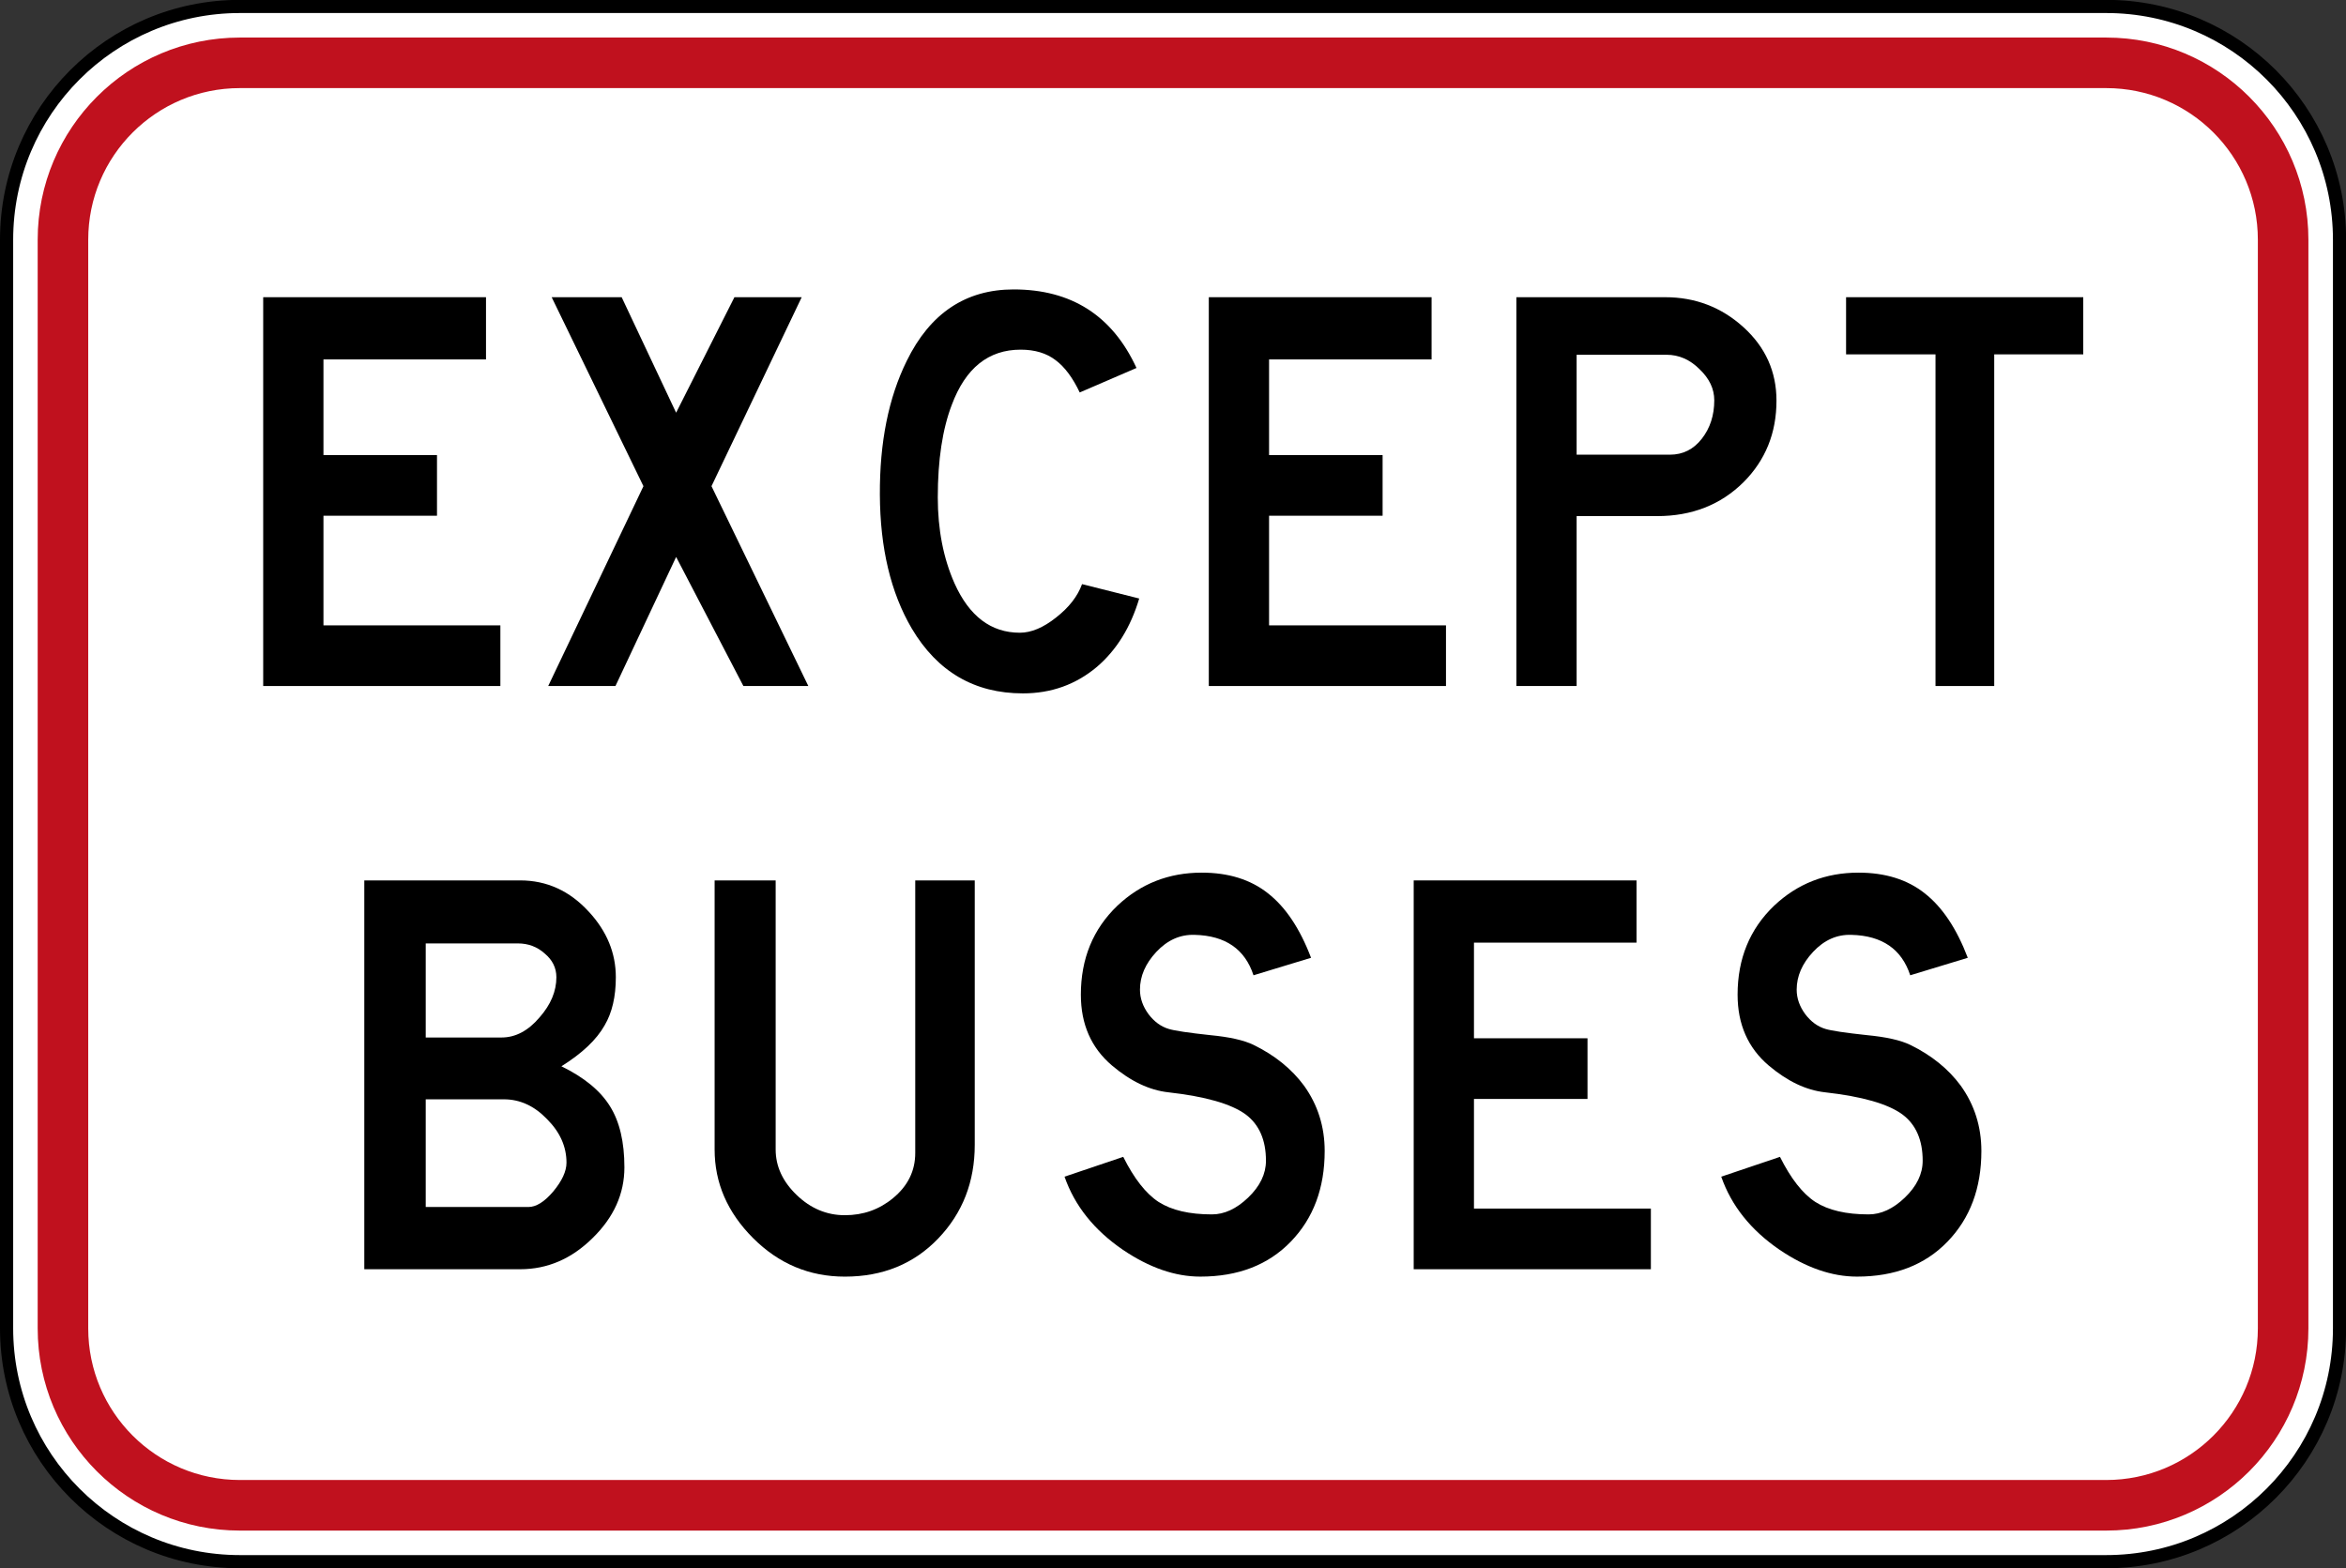 <?xml version="1.0" encoding="UTF-8" standalone="no"?>
<!-- Created with Inkscape (http://www.inkscape.org/) -->

<svg
   xmlns:dc="http://purl.org/dc/elements/1.1/"
   xmlns:cc="http://creativecommons.org/ns#"
   xmlns:rdf="http://www.w3.org/1999/02/22-rdf-syntax-ns#"
   xmlns:svg="http://www.w3.org/2000/svg"
   xmlns="http://www.w3.org/2000/svg"
   xmlns:sodipodi="http://sodipodi.sourceforge.net/DTD/sodipodi-0.dtd"
   xmlns:inkscape="http://www.inkscape.org/namespaces/inkscape"
   id="svg17624"
   version="1.1"
   inkscape:version="0.48.2 r9819"
   width="213.789"
   height="142.93"
   xml:space="preserve"
   sodipodi:docname="AA.svg"><rect width="100%" height="100%" fill="#333333" stroke="none"/><defs
     id="defs17628"><inkscape:perspective
       sodipodi:type="inkscape:persp3d"
       inkscape:vp_x="0 : 0.5 : 1"
       inkscape:vp_y="0 : 1000 : 0"
       inkscape:vp_z="1 : 0.5 : 1"
       inkscape:persp3d-origin="0.5 : 0.33333333 : 1"
       id="perspective17632" /><clipPath
       clipPathUnits="userSpaceOnUse"
       id="clipPath17642"><path
         d="m -2,710 501,0 0,-711 -501,0 0,711 z"
         id="path17644"
         inkscape:connector-curvature="0" /></clipPath><clipPath
       clipPathUnits="userSpaceOnUse"
       id="clipPath17648"><path
         d="m 0,708.06 498,0 0,-708 -498,0 0,708 z"
         id="path17650"
         inkscape:connector-curvature="0" /></clipPath><clipPath
       clipPathUnits="userSpaceOnUse"
       id="clipPath17798"><path
         d="m -2,710 501,0 0,-711 -501,0 0,711 z"
         id="path17800"
         inkscape:connector-curvature="0" /></clipPath><clipPath
       clipPathUnits="userSpaceOnUse"
       id="clipPath17804"><path
         d="m 0,708.06 498,0 0,-708 -498,0 0,708 z"
         id="path17806"
         inkscape:connector-curvature="0" /></clipPath><clipPath
       id="Clip0"><path
         inkscape:connector-curvature="0"
         d="m 0,0 212.597,0 0,269.292 L 0,269.292 0,0 z"
         transform="translate(0.924,0.88)"
         id="path7" /></clipPath><clipPath
       id="Clip0-8"><path
         inkscape:connector-curvature="0"
         d="m 0,0 170.079,0 0,113.386 L 0,113.386 0,0 z"
         transform="translate(0.099,0.822)"
         id="path7-8" /></clipPath></defs><sodipodi:namedview
     pagecolor="#ffffff"
     bordercolor="#666666"
     borderopacity="1"
     objecttolerance="10"
     gridtolerance="10"
     guidetolerance="10"
     inkscape:pageopacity="0"
     inkscape:pageshadow="2"
     inkscape:window-width="1280"
     inkscape:window-height="1004"
     id="namedview17626"
     showgrid="false"
     inkscape:zoom="1.4158115"
     inkscape:cx="355.07136"
     inkscape:cy="248.81079"
     inkscape:window-x="-8"
     inkscape:window-y="-8"
     inkscape:window-maximized="1"
     inkscape:current-layer="g17634"
     fit-margin-top="0"
     fit-margin-left="0"
     fit-margin-right="0"
     fit-margin-bottom="0"
     showguides="true"
     inkscape:guide-bbox="true" /><g
     id="g17634"
     inkscape:groupmode="layer"
     inkscape:label="GG1999P002"
     transform="matrix(1.25,0,0,-1.25,460.859,-108.945)"><path
       inkscape:connector-curvature="0"
       style="fill:#ffffff;fill-rule:nonzero;stroke:#000000;stroke-width:0.96;stroke-miterlimit:4;stroke-opacity:1;stroke-dasharray:none"
       d="m -368.207,-104.634 c 0,9.394 7.614,17.008 17.008,17.008 l 136.063,0 c 9.393,0 17.008,-7.614 17.008,-17.008 l 0,-79.37 c 0,-9.393 -7.615,-17.008 -17.008,-17.008 l -136.063,0 c -9.394,0 -17.008,7.615 -17.008,17.008 l 0,79.37 z"
       id="path11" /><path
       inkscape:connector-curvature="0"
       style="fill:#c0111e;fill-opacity:1;fill-rule:nonzero;stroke:none"
       d="m -365.94,-104.634 c 0,8.141 6.6,14.74 14.74,14.74 l 136.063,0 c 8.141,0 14.74,-6.6 14.74,-14.74 l 0,-79.37 c 0,-8.141 -6.599,-14.741 -14.74,-14.741 l -136.063,0 c -8.141,0 -14.74,6.6 -14.74,14.741 l 0,79.37 z"
       id="path13" /><path
       inkscape:connector-curvature="0"
       style="fill:#ffffff;fill-rule:nonzero;stroke:none"
       d="m -362.255,-104.634 c 0,6.106 4.95,11.055 11.056,11.055 l 136.062,0 c 6.106,0 11.055,-4.949 11.055,-11.055 l 0,-79.37 c 0,-6.105 -4.949,-11.054 -11.055,-11.054 l -136.062,0 c -6.105,0 -11.056,4.949 -11.056,11.054 l 0,79.37 z"
       id="path15" /><path
       inkscape:connector-curvature="0"
       style="fill:#000000;fill-rule:nonzero;stroke:none"
       d="m -349.499,-108.824 0,-28.347 17.291,0 0,4.422 -12.898,0 0,7.993 8.277,0 0,4.423 -8.277,0 0,6.973 11.85,0 0,4.536 -16.243,0 z"
       id="path17" /><path
       inkscape:connector-curvature="0"
       style="fill:#000000;fill-rule:nonzero;stroke:none"
       d="m -321.777,-122.601 -6.944,-14.57 4.903,0 4.423,9.41 4.903,-9.41 4.734,0 -7.059,14.57 6.576,13.776 -4.904,0 -4.251,-8.42 -3.969,8.42 -5.103,0 6.689,-13.776 z"
       id="path19" /><path
       inkscape:connector-curvature="0"
       style="fill:#000000;fill-rule:nonzero;stroke:none"
       d="m -289.972,-115.769 4.139,1.786 c -1.758,3.816 -4.743,5.726 -8.958,5.726 -3.496,0 -6.094,-1.738 -7.795,-5.216 -1.323,-2.684 -1.975,-5.934 -1.956,-9.751 0.018,-3.893 0.794,-7.144 2.324,-9.751 1.871,-3.156 4.573,-4.733 8.107,-4.733 2.06,0 3.856,0.642 5.386,1.927 1.437,1.228 2.466,2.892 3.09,4.989 l -4.167,1.049 c -0.321,-0.889 -0.954,-1.701 -1.899,-2.438 -0.926,-0.736 -1.805,-1.105 -2.636,-1.105 -2.098,0 -3.686,1.2 -4.763,3.601 -0.812,1.833 -1.219,3.921 -1.219,6.264 0,2.722 0.34,4.971 1.02,6.747 1.001,2.684 2.674,4.025 5.018,4.025 1.039,0 1.89,-0.256 2.551,-0.766 0.661,-0.491 1.247,-1.275 1.758,-2.353 z"
       id="path21" /><path
       inkscape:connector-curvature="0"
       style="fill:#000000;fill-rule:nonzero;stroke:none"
       d="m -280.561,-108.824 0,-28.347 17.291,0 0,4.422 -12.898,0 0,7.993 8.277,0 0,4.423 -8.277,0 0,6.973 11.848,0 0,4.536 -16.242,0 z"
       id="path23" /><path
       inkscape:connector-curvature="0"
       style="fill:#000000;fill-rule:evenodd;stroke:none"
       d="m -253.746,-113.02 6.547,0 c 0.908,0 1.711,-0.349 2.41,-1.049 0.718,-0.68 1.078,-1.436 1.078,-2.268 0,-1.096 -0.303,-2.031 -0.908,-2.806 -0.604,-0.775 -1.379,-1.162 -2.324,-1.162 l -6.803,0 0,7.284 z m -4.393,4.196 0,-28.347 4.393,0 0,12.388 5.868,0 c 2.532,0 4.629,0.821 6.293,2.466 1.606,1.607 2.409,3.591 2.409,5.952 0,2.117 -0.803,3.902 -2.409,5.357 -1.607,1.455 -3.506,2.183 -5.698,2.184 l -10.856,0 z"
       id="path25" /><path
       inkscape:connector-curvature="0"
       style="fill:#000000;fill-rule:nonzero;stroke:none"
       d="m -234.102,-108.824 0,-4.167 6.519,0 0,-24.18 4.281,0 0,24.18 6.491,0 0,4.167 -17.291,0 z"
       id="path27" /><path
       inkscape:connector-curvature="0"
       style="fill:#000000;fill-rule:evenodd;stroke:none"
       d="m -342.129,-151.344 0,-28.347 11.366,0 c 1.985,0 3.742,0.756 5.273,2.268 1.55,1.512 2.324,3.232 2.324,5.159 0,1.852 -0.35,3.335 -1.049,4.45 -0.699,1.134 -1.881,2.107 -3.544,2.919 1.513,0.945 2.561,1.938 3.147,2.978 0.548,0.925 0.821,2.097 0.821,3.515 0,1.757 -0.651,3.345 -1.956,4.762 -1.399,1.531 -3.07,2.297 -5.018,2.297 l -11.366,0 z m 4.479,-11.452 0,6.859 6.718,0 c 0.757,0 1.408,-0.245 1.956,-0.737 0.567,-0.473 0.851,-1.049 0.851,-1.728 0,-1.021 -0.406,-1.994 -1.219,-2.92 -0.831,-0.982 -1.758,-1.474 -2.778,-1.474 l -5.527,0 z m 0,-12.359 0,7.852 5.698,0 c 1.171,0 2.221,-0.481 3.146,-1.445 0.945,-0.945 1.418,-2.003 1.418,-3.175 0,-0.623 -0.321,-1.323 -0.964,-2.098 -0.642,-0.756 -1.247,-1.134 -1.814,-1.134 l -7.483,0 z"
       id="path29" /><path
       inkscape:connector-curvature="0"
       style="fill:#000000;fill-rule:nonzero;stroke:none"
       d="m -316.589,-170.96 c 0,-2.438 0.935,-4.592 2.806,-6.463 1.871,-1.871 4.101,-2.807 6.69,-2.807 2.759,0 5.026,0.926 6.803,2.778 1.776,1.852 2.665,4.129 2.665,6.831 l 0,19.276 -4.338,0 0,-19.871 c 0,-1.305 -0.538,-2.4 -1.615,-3.288 -1.002,-0.832 -2.173,-1.248 -3.515,-1.248 -1.323,0 -2.495,0.491 -3.516,1.475 -1.02,0.982 -1.53,2.088 -1.53,3.316 l 0,19.616 -4.45,0 0,-19.616 z"
       id="path31" /><path
       inkscape:connector-curvature="0"
       style="fill:#000000;fill-rule:nonzero;stroke:none"
       d="m -291.078,-172.944 c 0.736,-2.116 2.154,-3.893 4.252,-5.329 1.927,-1.304 3.808,-1.956 5.641,-1.956 2.759,0 4.96,0.851 6.604,2.552 1.645,1.7 2.467,3.902 2.467,6.604 0,1.776 -0.501,3.363 -1.503,4.762 -0.907,1.228 -2.135,2.221 -3.685,2.977 -0.7,0.34 -1.748,0.576 -3.147,0.709 -1.588,0.17 -2.599,0.321 -3.033,0.453 -0.567,0.17 -1.059,0.529 -1.475,1.077 -0.415,0.567 -0.623,1.162 -0.623,1.786 0,0.982 0.396,1.899 1.19,2.75 0.812,0.869 1.748,1.284 2.807,1.246 2.229,-0.057 3.656,-1.039 4.28,-2.947 l 4.195,1.275 c -0.812,2.136 -1.861,3.704 -3.147,4.706 -1.267,1.001 -2.873,1.502 -4.819,1.502 -2.4,0 -4.45,-0.804 -6.151,-2.409 -1.776,-1.701 -2.664,-3.865 -2.664,-6.491 0,-2.155 0.756,-3.875 2.268,-5.16 1.36,-1.152 2.731,-1.804 4.11,-1.955 2.702,-0.303 4.583,-0.841 5.641,-1.616 0.982,-0.736 1.474,-1.861 1.474,-3.373 0,-0.964 -0.434,-1.861 -1.304,-2.693 -0.851,-0.812 -1.728,-1.219 -2.636,-1.219 -1.645,0 -2.938,0.303 -3.884,0.907 -0.926,0.605 -1.786,1.701 -2.58,3.288 l -4.279,-1.445 z"
       id="path33" /><path
       inkscape:connector-curvature="0"
       style="fill:#000000;fill-rule:nonzero;stroke:none"
       d="m -265.624,-151.344 0,-28.347 17.291,0 0,4.422 -12.897,0 0,7.993 8.277,0 0,4.423 -8.277,0 0,6.973 11.85,0 0,4.536 -16.244,0 z"
       id="path35" /><path
       inkscape:connector-curvature="0"
       style="fill:#000000;fill-rule:nonzero;stroke:none"
       d="m -243.202,-172.944 c 0.737,-2.116 2.155,-3.893 4.252,-5.329 1.928,-1.304 3.808,-1.956 5.641,-1.956 2.759,0 4.961,0.851 6.604,2.552 1.645,1.7 2.467,3.902 2.467,6.604 0,1.776 -0.501,3.363 -1.503,4.762 -0.906,1.228 -2.135,2.221 -3.684,2.977 -0.7,0.34 -1.748,0.576 -3.147,0.709 -1.588,0.17 -2.598,0.321 -3.033,0.453 -0.567,0.17 -1.059,0.529 -1.474,1.077 -0.416,0.567 -0.624,1.162 -0.624,1.786 0,0.982 0.397,1.899 1.191,2.75 0.812,0.869 1.748,1.284 2.806,1.246 2.23,-0.057 3.657,-1.039 4.281,-2.947 l 4.195,1.275 c -0.813,2.136 -1.861,3.704 -3.146,4.706 -1.266,1.001 -2.873,1.502 -4.82,1.502 -2.399,0 -4.45,-0.804 -6.151,-2.409 -1.777,-1.701 -2.664,-3.865 -2.664,-6.491 0,-2.155 0.756,-3.875 2.267,-5.16 1.362,-1.152 2.731,-1.804 4.111,-1.955 2.702,-0.303 4.583,-0.841 5.64,-1.616 0.984,-0.736 1.475,-1.861 1.475,-3.373 0,-0.964 -0.435,-1.861 -1.305,-2.693 -0.849,-0.812 -1.728,-1.219 -2.636,-1.219 -1.643,0 -2.938,0.303 -3.883,0.907 -0.926,0.605 -1.786,1.701 -2.579,3.288 l -4.281,-1.445 z"
       id="path37" /></g></svg>